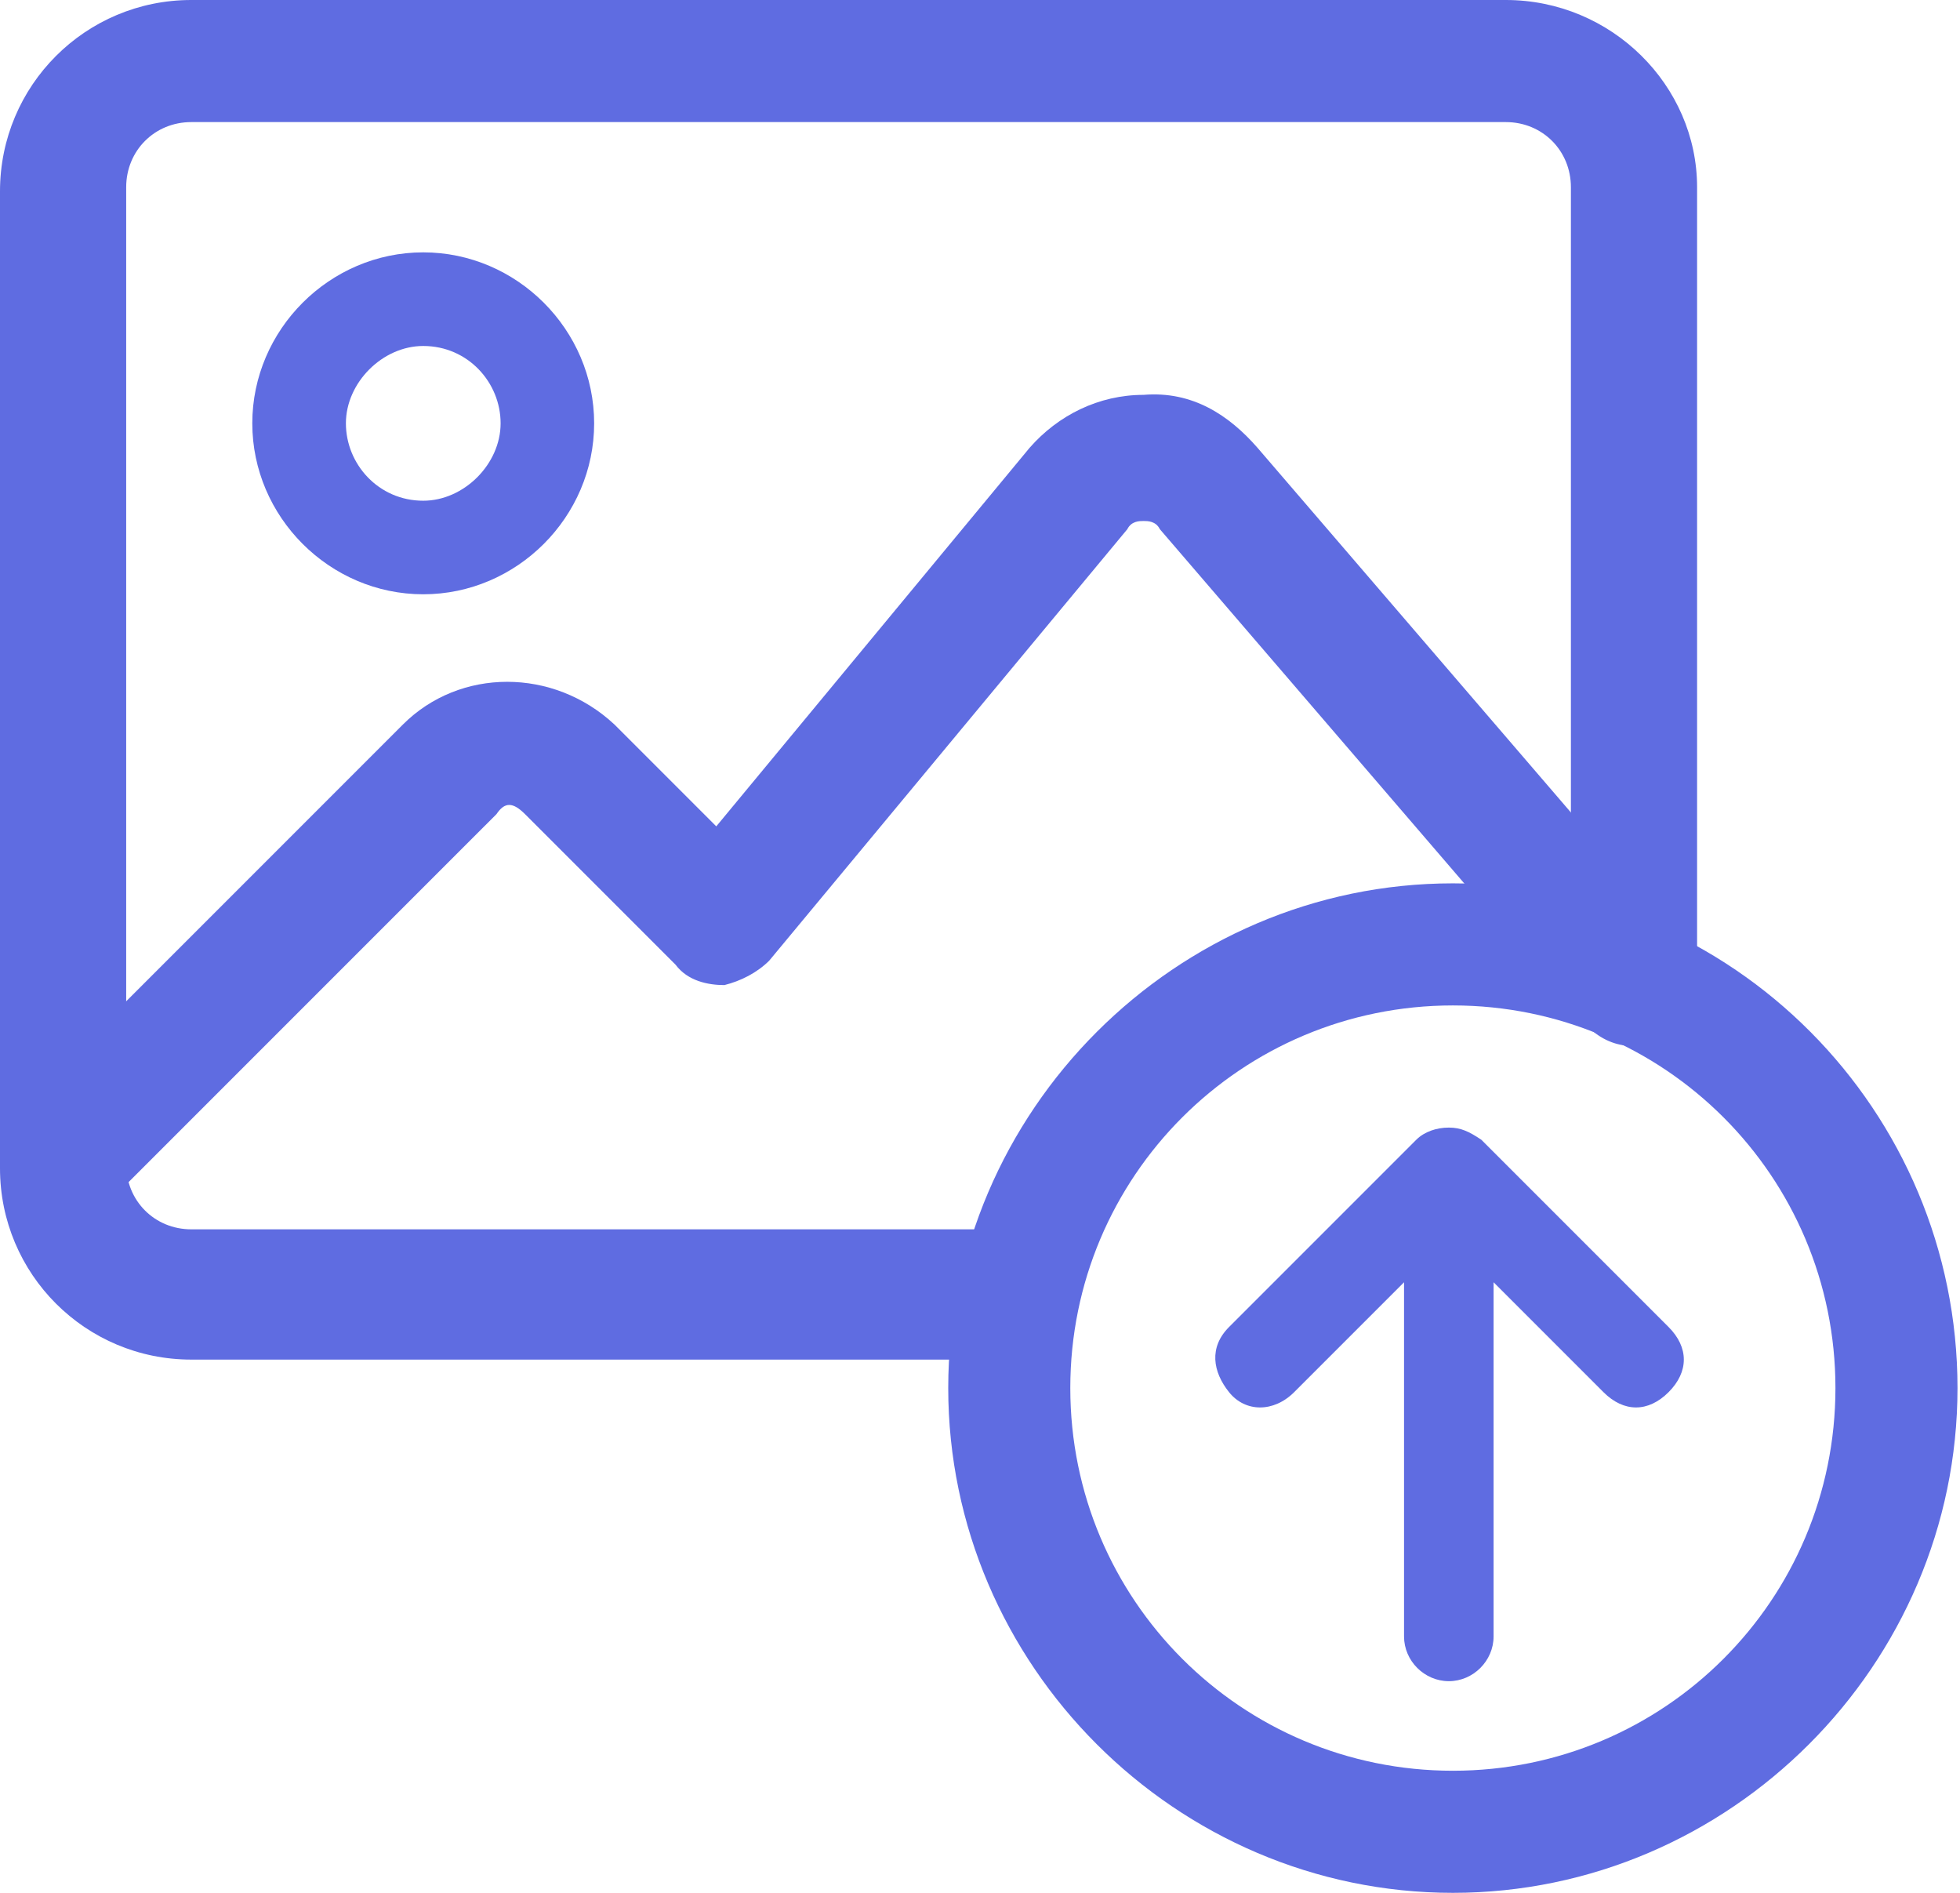 <svg width="29" height="28" viewBox="0 0 29 28" fill="none" xmlns="http://www.w3.org/2000/svg">
<g clip-path="url(#clip0_2567_1726)">
<path d="M6.262 8.791C4.877 8.791 3.733 7.647 3.733 6.262C3.733 4.877 4.877 3.733 6.262 3.733C7.647 3.733 8.791 4.877 8.791 6.262C8.791 7.647 7.647 8.791 6.262 8.791ZM6.262 5.118C5.66 5.118 5.118 5.66 5.118 6.262C5.118 6.865 5.6 7.407 6.262 7.407C6.865 7.407 7.407 6.865 7.407 6.262C7.407 5.66 6.925 5.118 6.262 5.118Z" fill="#5F6CE1"/>
<path d="M0.963 18.004C0.723 18.004 0.482 17.884 0.301 17.703C-0.06 17.342 -0.06 16.74 0.301 16.378L5.961 10.718C6.804 9.875 8.189 9.875 9.092 10.718L10.598 12.224L15.234 6.624C15.656 6.142 16.258 5.841 16.92 5.841C17.643 5.781 18.185 6.142 18.606 6.624L24.869 13.91C25.23 14.331 25.17 14.873 24.748 15.234C24.327 15.596 23.785 15.535 23.424 15.114L17.161 7.828C17.101 7.707 16.981 7.707 16.92 7.707C16.86 7.707 16.74 7.707 16.68 7.828L11.381 14.211C11.2 14.391 10.959 14.512 10.718 14.572C10.477 14.572 10.176 14.512 9.996 14.271L7.768 12.043C7.587 11.862 7.467 11.862 7.346 12.043L1.686 17.703C1.445 17.884 1.204 18.004 0.963 18.004Z" fill="#5F6CE1"/>
<path d="M21.497 13.067C17.402 13.067 14.03 16.439 14.03 20.533C14.03 24.628 17.402 28 21.497 28C25.591 28 28.963 24.628 28.963 20.533C28.963 16.439 25.651 13.067 21.497 13.067ZM21.497 26.194C18.366 26.194 15.836 23.665 15.836 20.533C15.836 17.402 18.366 14.873 21.497 14.873C24.628 14.873 27.157 17.402 27.157 20.533C27.157 23.665 24.628 26.194 21.497 26.194Z" fill="#5F6CE1"/>
<path d="M21.918 16.86L24.688 19.63C24.989 19.931 24.989 20.293 24.688 20.594C24.387 20.895 24.026 20.895 23.725 20.594L22.099 18.968V24.207C22.099 24.568 21.798 24.869 21.437 24.869C21.075 24.869 20.774 24.568 20.774 24.207V18.968L19.148 20.594C18.847 20.895 18.426 20.895 18.185 20.594C17.944 20.293 17.884 19.931 18.185 19.63L20.955 16.86C21.075 16.74 21.256 16.68 21.437 16.68C21.617 16.68 21.738 16.74 21.918 16.86Z" fill="#5F6CE1"/>
<path d="M14.512 18.185H2.83C2.288 18.185 1.867 17.763 1.867 17.221V2.77C1.867 2.228 2.288 1.806 2.83 1.806H22.28C22.822 1.806 23.243 2.228 23.243 2.77V13.488C23.905 13.669 24.568 13.91 25.11 14.211V2.77C25.11 1.265 23.845 0 22.28 0H2.83C1.265 0 0 1.265 0 2.83V17.282C0 18.847 1.265 20.112 2.83 20.112H14.09C14.15 19.389 14.271 18.787 14.512 18.185Z" fill="#5F6CE1"/>
</g>
<defs>
<clipPath id="clip0_2567_1726">
<rect width="28.963" height="28" fill="white"/>
</clipPath>
</defs>
</svg>